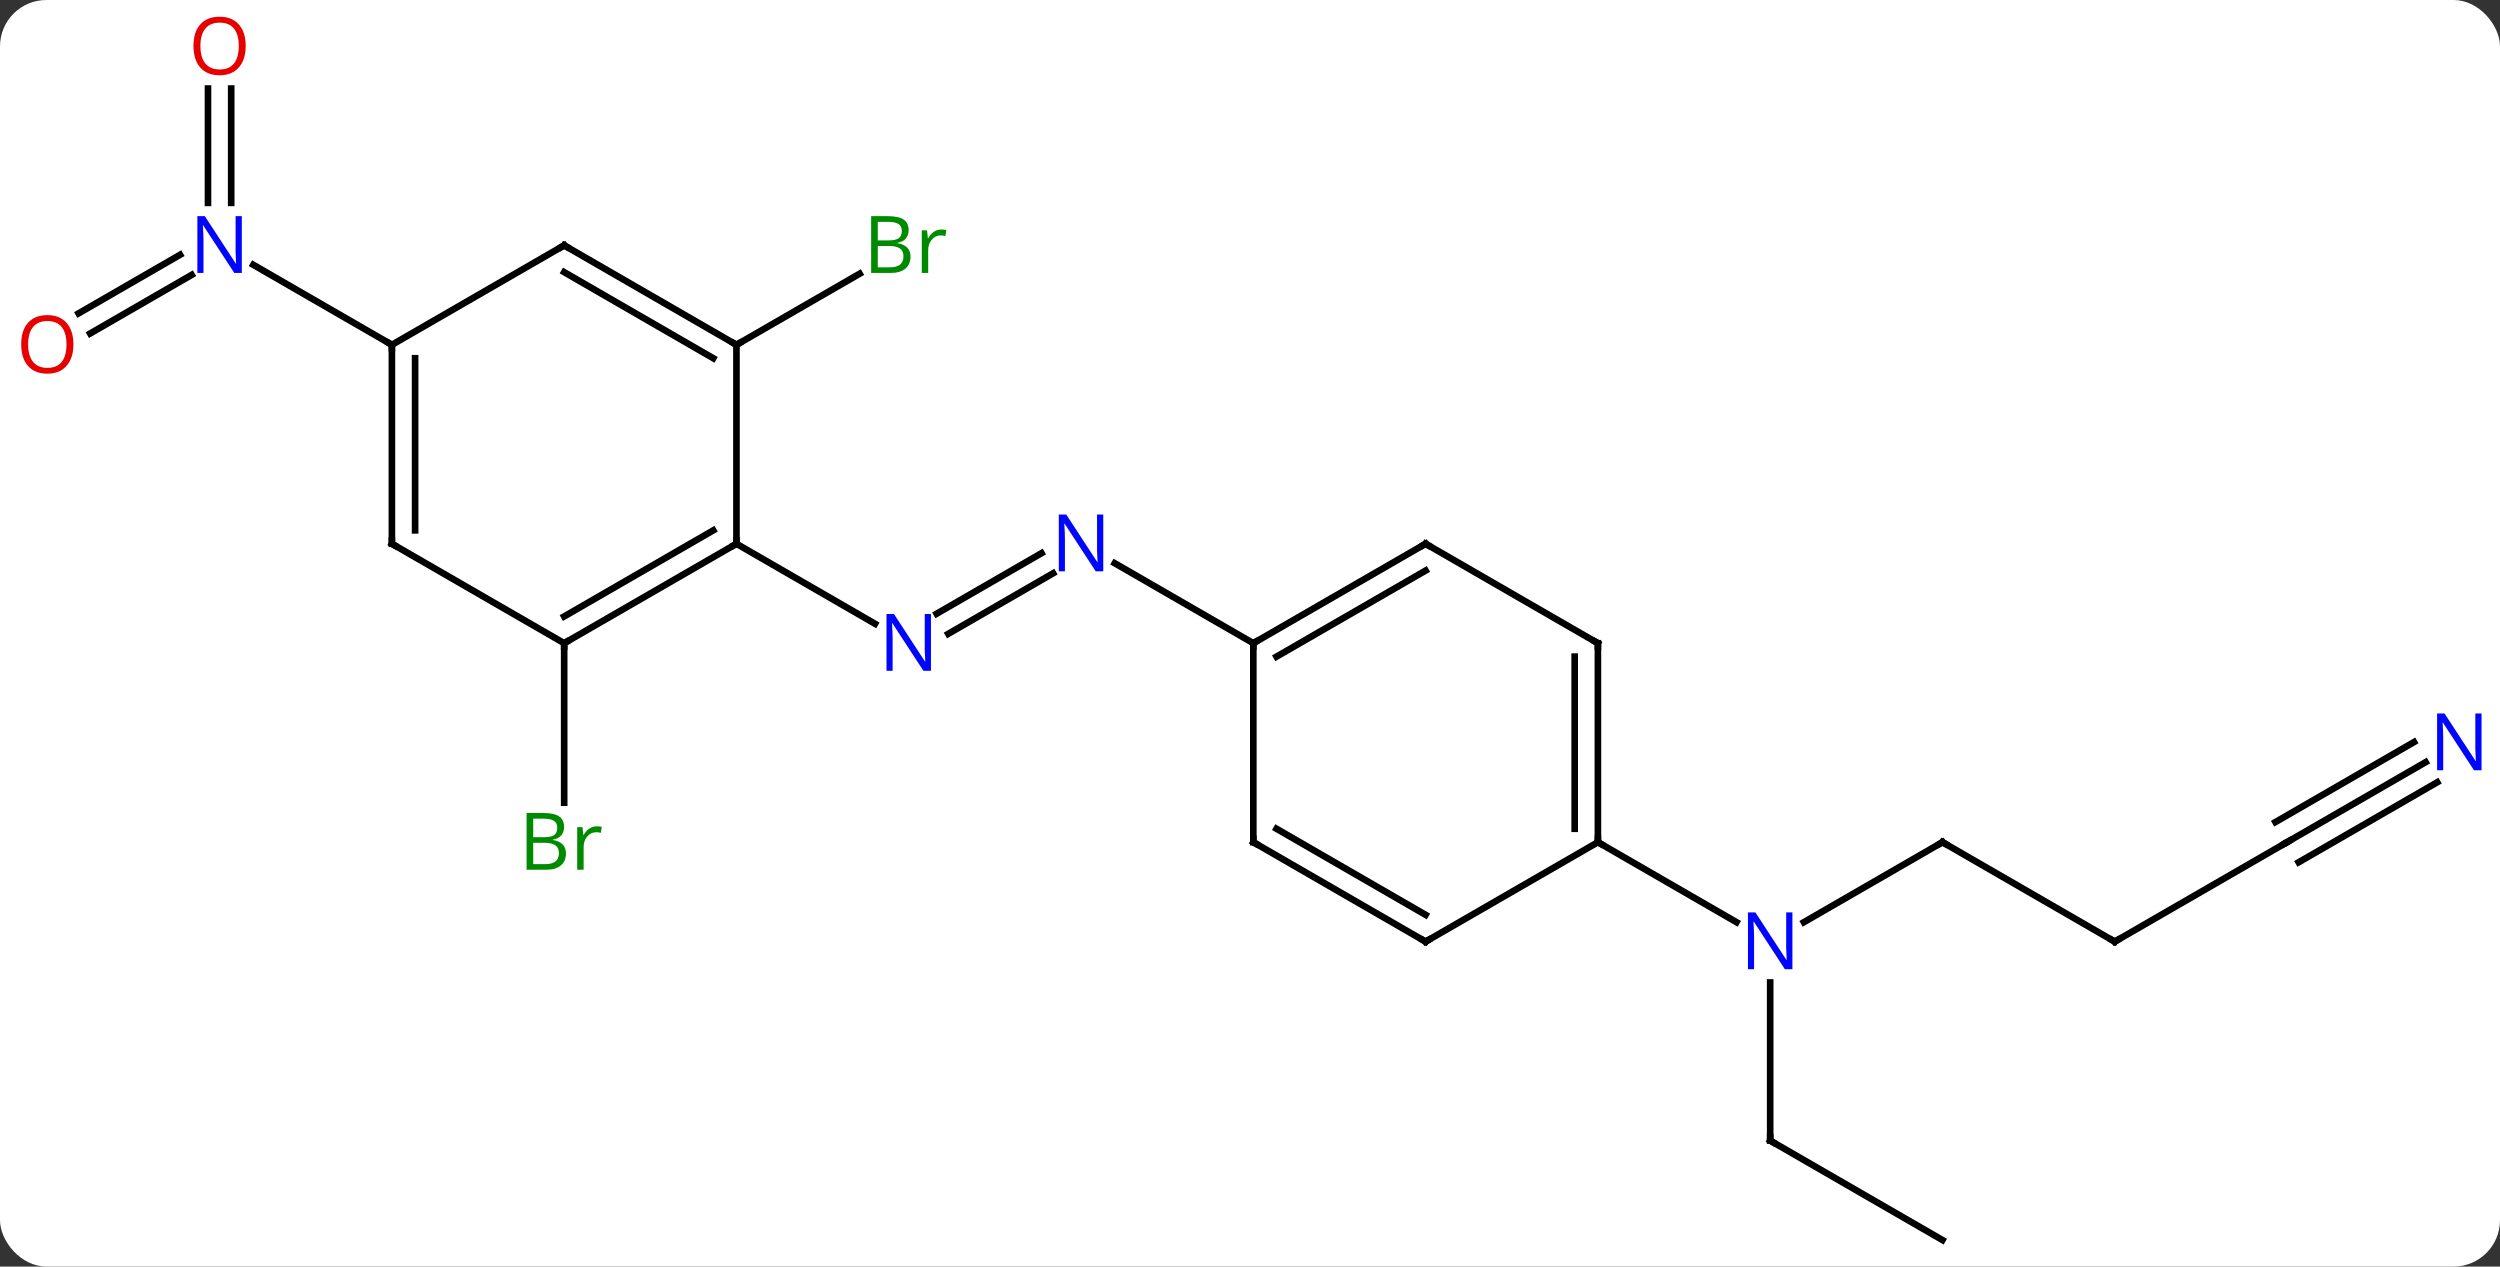 <svg width="377" viewBox="0 0 377 191" style="fill-opacity:1; color-rendering:auto; color-interpolation:auto; text-rendering:auto; stroke:black; stroke-linecap:square; stroke-miterlimit:10; shape-rendering:auto; stroke-opacity:1; fill:black; stroke-dasharray:none; font-weight:normal; stroke-width:1; font-family:'Open Sans'; font-style:normal; stroke-linejoin:miter; font-size:12; stroke-dashoffset:0; image-rendering:auto;" height="191" class="cas-substance-image" xmlns:xlink="http://www.w3.org/1999/xlink" xmlns="http://www.w3.org/2000/svg"><rect x="0" y="0" width="377" height="191" fill="#333333" stroke="none"/><svg class="cas-substance-single-component"><rect y="0" x="0" width="377" stroke="none" ry="7" rx="7" height="191" fill="white" class="cas-substance-group"/><svg y="0" x="0" width="377" viewBox="0 0 377 191" style="fill:black;" height="191" class="cas-substance-single-component-image"><svg><g><g transform="translate(189,97)" style="text-rendering:geometricPrecision; color-rendering:optimizeQuality; color-interpolation:linearRGB; stroke-linecap:butt; image-rendering:optimizeQuality;"><line y2="-10.55" y1="-1.419" x2="-30.189" x1="-46.004" style="fill:none;"/><line y2="-13.581" y1="-4.45" x2="-31.939" x1="-47.754" style="fill:none;"/><line y2="-15" y1="-2.935" x2="-77.943" x1="-57.047" style="fill:none;"/><line y2="0" y1="-12.065" x2="0" x1="-20.896" style="fill:none;"/><line y2="0" y1="24.047" x2="-103.923" x1="-103.923" style="fill:none;"/><line y2="-45" y1="-55.727" x2="-77.943" x1="-59.364" style="fill:none;"/><line y2="-49.742" y1="-58.58" x2="-177.154" x1="-161.845" style="fill:none;"/><line y2="-46.711" y1="-55.549" x2="-175.404" x1="-160.095" style="fill:none;"/><line y2="-83.648" y1="-66.406" x2="-154.136" x1="-154.136" style="fill:none;"/><line y2="-83.648" y1="-66.406" x2="-157.636" x1="-157.636" style="fill:none;"/><line y2="-45" y1="-57.065" x2="-129.903" x1="-150.802" style="fill:none;"/><line y2="30" y1="42.065" x2="103.923" x1="83.027" style="fill:none;"/><line y2="75" y1="51.156" x2="77.943" x1="77.943" style="fill:none;"/><line y2="30" y1="42.065" x2="51.963" x1="72.859" style="fill:none;"/><line y2="45" y1="30" x2="129.903" x1="103.923" style="fill:none;"/><line y2="90" y1="75" x2="103.923" x1="77.943" style="fill:none;"/><line y2="30" y1="45" x2="155.886" x1="129.903" style="fill:none;"/><line y2="17.935" y1="30" x2="176.782" x1="155.886" style="fill:none;"/><line y2="14.904" y1="26.969" x2="175.032" x1="154.136" style="fill:none;"/><line y2="20.966" y1="33.031" x2="178.532" x1="157.636" style="fill:none;"/><line y2="0" y1="-15" x2="-103.923" x1="-77.943" style="fill:none;"/><line y2="-4.042" y1="-17.021" x2="-103.923" x1="-81.443" style="fill:none;"/><line y2="-45" y1="-15" x2="-77.943" x1="-77.943" style="fill:none;"/><line y2="-15" y1="0" x2="-129.903" x1="-103.923" style="fill:none;"/><line y2="-60" y1="-45" x2="-103.923" x1="-77.943" style="fill:none;"/><line y2="-55.959" y1="-42.979" x2="-103.923" x1="-81.443" style="fill:none;"/><line y2="-45" y1="-15" x2="-129.903" x1="-129.903" style="fill:none;"/><line y2="-42.979" y1="-17.021" x2="-126.403" x1="-126.403" style="fill:none;"/><line y2="-45" y1="-60" x2="-129.903" x1="-103.923" style="fill:none;"/><line y2="-15" y1="0" x2="25.98" x1="0" style="fill:none;"/><line y2="-10.959" y1="2.021" x2="25.98" x1="3.5" style="fill:none;"/><line y2="30" y1="0" x2="0" x1="0" style="fill:none;"/><line y2="0" y1="-15" x2="51.963" x1="25.98" style="fill:none;"/><line y2="45" y1="30" x2="25.98" x1="0" style="fill:none;"/><line y2="40.959" y1="27.979" x2="25.98" x1="3.5" style="fill:none;"/><line y2="30" y1="0" x2="51.963" x1="51.963" style="fill:none;"/><line y2="27.979" y1="2.021" x2="48.463" x1="48.463" style="fill:none;"/><line y2="30" y1="45" x2="51.963" x1="25.98" style="fill:none;"/></g><g transform="translate(189,97)" style="fill:rgb(0,5,255); text-rendering:geometricPrecision; color-rendering:optimizeQuality; image-rendering:optimizeQuality; font-family:'Open Sans'; stroke:rgb(0,5,255); color-interpolation:linearRGB;"><path style="stroke:none;" d="M-48.611 4.156 L-49.752 4.156 L-54.44 -3.031 L-54.486 -3.031 Q-54.393 -1.766 -54.393 -0.719 L-54.393 4.156 L-55.315 4.156 L-55.315 -4.406 L-54.19 -4.406 L-49.518 2.75 L-49.471 2.75 Q-49.471 2.594 -49.518 1.734 Q-49.565 0.875 -49.549 0.5 L-49.549 -4.406 L-48.611 -4.406 L-48.611 4.156 Z"/><path style="stroke:none;" d="M-22.628 -10.844 L-23.769 -10.844 L-28.457 -18.031 L-28.503 -18.031 Q-28.41 -16.766 -28.41 -15.719 L-28.41 -10.844 L-29.332 -10.844 L-29.332 -19.406 L-28.207 -19.406 L-23.535 -12.25 L-23.488 -12.25 Q-23.488 -12.406 -23.535 -13.266 Q-23.582 -14.125 -23.566 -14.5 L-23.566 -19.406 L-22.628 -19.406 L-22.628 -10.844 Z"/><path style="fill:rgb(0,138,0); stroke:none;" d="M-109.592 25.594 L-107.17 25.594 Q-105.467 25.594 -104.701 26.102 Q-103.936 26.609 -103.936 27.703 Q-103.936 28.469 -104.358 28.969 Q-104.779 29.469 -105.608 29.609 L-105.608 29.672 Q-103.654 30 -103.654 31.719 Q-103.654 32.859 -104.428 33.508 Q-105.201 34.156 -106.592 34.156 L-109.592 34.156 L-109.592 25.594 ZM-108.592 29.25 L-106.951 29.25 Q-105.889 29.25 -105.428 28.922 Q-104.967 28.594 -104.967 27.812 Q-104.967 27.094 -105.483 26.773 Q-105.998 26.453 -107.123 26.453 L-108.592 26.453 L-108.592 29.25 ZM-108.592 30.094 L-108.592 33.312 L-106.795 33.312 Q-105.764 33.312 -105.24 32.906 Q-104.717 32.5 -104.717 31.641 Q-104.717 30.844 -105.256 30.469 Q-105.795 30.094 -106.889 30.094 L-108.592 30.094 ZM-99.02 27.609 Q-98.598 27.609 -98.254 27.688 L-98.395 28.594 Q-98.785 28.5 -99.098 28.5 Q-99.879 28.5 -100.434 29.133 Q-100.988 29.766 -100.988 30.703 L-100.988 34.156 L-101.957 34.156 L-101.957 27.734 L-101.16 27.734 L-101.035 28.922 L-100.988 28.922 Q-100.645 28.297 -100.137 27.953 Q-99.629 27.609 -99.02 27.609 Z"/><path style="fill:rgb(0,138,0); stroke:none;" d="M-57.632 -64.406 L-55.21 -64.406 Q-53.507 -64.406 -52.741 -63.898 Q-51.976 -63.391 -51.976 -62.297 Q-51.976 -61.531 -52.398 -61.031 Q-52.819 -60.531 -53.648 -60.391 L-53.648 -60.328 Q-51.694 -60 -51.694 -58.281 Q-51.694 -57.141 -52.468 -56.492 Q-53.241 -55.844 -54.632 -55.844 L-57.632 -55.844 L-57.632 -64.406 ZM-56.632 -60.75 L-54.991 -60.75 Q-53.929 -60.75 -53.468 -61.078 Q-53.007 -61.406 -53.007 -62.188 Q-53.007 -62.906 -53.523 -63.227 Q-54.038 -63.547 -55.163 -63.547 L-56.632 -63.547 L-56.632 -60.75 ZM-56.632 -59.906 L-56.632 -56.688 L-54.835 -56.688 Q-53.804 -56.688 -53.28 -57.094 Q-52.757 -57.5 -52.757 -58.359 Q-52.757 -59.156 -53.296 -59.531 Q-53.835 -59.906 -54.929 -59.906 L-56.632 -59.906 ZM-47.06 -62.391 Q-46.638 -62.391 -46.294 -62.312 L-46.435 -61.406 Q-46.825 -61.5 -47.138 -61.5 Q-47.919 -61.5 -48.474 -60.867 Q-49.028 -60.234 -49.028 -59.297 L-49.028 -55.844 L-49.997 -55.844 L-49.997 -62.266 L-49.2 -62.266 L-49.075 -61.078 L-49.028 -61.078 Q-48.685 -61.703 -48.177 -62.047 Q-47.669 -62.391 -47.06 -62.391 Z"/><path style="stroke:none;" d="M-152.534 -55.844 L-153.675 -55.844 L-158.363 -63.031 L-158.409 -63.031 Q-158.316 -61.766 -158.316 -60.719 L-158.316 -55.844 L-159.238 -55.844 L-159.238 -64.406 L-158.113 -64.406 L-153.441 -57.25 L-153.394 -57.25 Q-153.394 -57.406 -153.441 -58.266 Q-153.488 -59.125 -153.472 -59.5 L-153.472 -64.406 L-152.534 -64.406 L-152.534 -55.844 Z"/><path style="fill:rgb(230,0,0); stroke:none;" d="M-177.929 -45.07 Q-177.929 -43.008 -178.968 -41.828 Q-180.007 -40.648 -181.85 -40.648 Q-183.741 -40.648 -184.772 -41.812 Q-185.804 -42.977 -185.804 -45.086 Q-185.804 -47.18 -184.772 -48.328 Q-183.741 -49.477 -181.85 -49.477 Q-179.991 -49.477 -178.96 -48.305 Q-177.929 -47.133 -177.929 -45.07 ZM-184.757 -45.07 Q-184.757 -43.336 -184.014 -42.43 Q-183.272 -41.523 -181.85 -41.523 Q-180.429 -41.523 -179.702 -42.422 Q-178.975 -43.32 -178.975 -45.07 Q-178.975 -46.805 -179.702 -47.695 Q-180.429 -48.586 -181.85 -48.586 Q-183.272 -48.586 -184.014 -47.688 Q-184.757 -46.789 -184.757 -45.07 Z"/><path style="fill:rgb(230,0,0); stroke:none;" d="M-151.948 -90.07 Q-151.948 -88.008 -152.988 -86.828 Q-154.027 -85.648 -155.87 -85.648 Q-157.761 -85.648 -158.792 -86.812 Q-159.823 -87.977 -159.823 -90.086 Q-159.823 -92.18 -158.792 -93.328 Q-157.761 -94.477 -155.87 -94.477 Q-154.011 -94.477 -152.98 -93.305 Q-151.948 -92.133 -151.948 -90.07 ZM-158.777 -90.07 Q-158.777 -88.336 -158.034 -87.43 Q-157.292 -86.523 -155.87 -86.523 Q-154.448 -86.523 -153.722 -87.422 Q-152.995 -88.32 -152.995 -90.07 Q-152.995 -91.805 -153.722 -92.695 Q-154.448 -93.586 -155.87 -93.586 Q-157.292 -93.586 -158.034 -92.688 Q-158.777 -91.789 -158.777 -90.07 Z"/><path style="stroke:none;" d="M81.295 49.156 L80.154 49.156 L75.466 41.969 L75.42 41.969 Q75.513 43.234 75.513 44.281 L75.513 49.156 L74.591 49.156 L74.591 40.594 L75.716 40.594 L80.388 47.75 L80.435 47.75 Q80.435 47.594 80.388 46.734 Q80.341 45.875 80.357 45.5 L80.357 40.594 L81.295 40.594 L81.295 49.156 Z"/></g><g transform="translate(189,97)" style="stroke-linecap:butt; text-rendering:geometricPrecision; color-rendering:optimizeQuality; image-rendering:optimizeQuality; font-family:'Open Sans'; color-interpolation:linearRGB; stroke-miterlimit:5;"><path style="fill:none;" d="M103.49 30.25 L103.923 30 L104.356 30.25"/><path style="fill:none;" d="M77.943 74.5 L77.943 75 L78.376 75.25"/><path style="fill:none;" d="M129.47 44.75 L129.903 45 L130.336 44.75"/><path style="fill:none;" d="M155.453 30.25 L155.886 30 L156.319 29.75"/><path style="fill:rgb(0,5,255); stroke:none;" d="M185.218 19.156 L184.077 19.156 L179.389 11.969 L179.343 11.969 Q179.436 13.234 179.436 14.281 L179.436 19.156 L178.514 19.156 L178.514 10.594 L179.639 10.594 L184.311 17.75 L184.358 17.75 Q184.358 17.594 184.311 16.734 Q184.264 15.875 184.28 15.5 L184.28 10.594 L185.218 10.594 L185.218 19.156 Z"/><path style="fill:none;" d="M-78.376 -14.75 L-77.943 -15 L-77.943 -15.5"/><path style="fill:none;" d="M-103.49 -0.25 L-103.923 0 L-103.923 0.5"/><path style="fill:none;" d="M-78.376 -45.25 L-77.943 -45 L-77.51 -45.25"/><path style="fill:none;" d="M-129.47 -14.75 L-129.903 -15 L-129.903 -15.5"/><path style="fill:none;" d="M-103.49 -59.75 L-103.923 -60 L-104.356 -59.75"/><path style="fill:none;" d="M-129.903 -44.5 L-129.903 -45 L-130.336 -45.25"/><path style="fill:none;" d="M0.433 -0.25 L0 0 L-0 0.5"/><path style="fill:none;" d="M25.547 -14.75 L25.98 -15 L26.413 -14.75"/><path style="fill:none;" d="M0 29.5 L0 30 L0.433 30.25"/><path style="fill:none;" d="M51.53 -0.25 L51.963 0 L51.963 0.5"/><path style="fill:none;" d="M25.547 44.75 L25.98 45 L26.413 44.75"/><path style="fill:none;" d="M51.963 29.5 L51.963 30 L52.396 30.25"/></g></g></svg></svg></svg></svg>